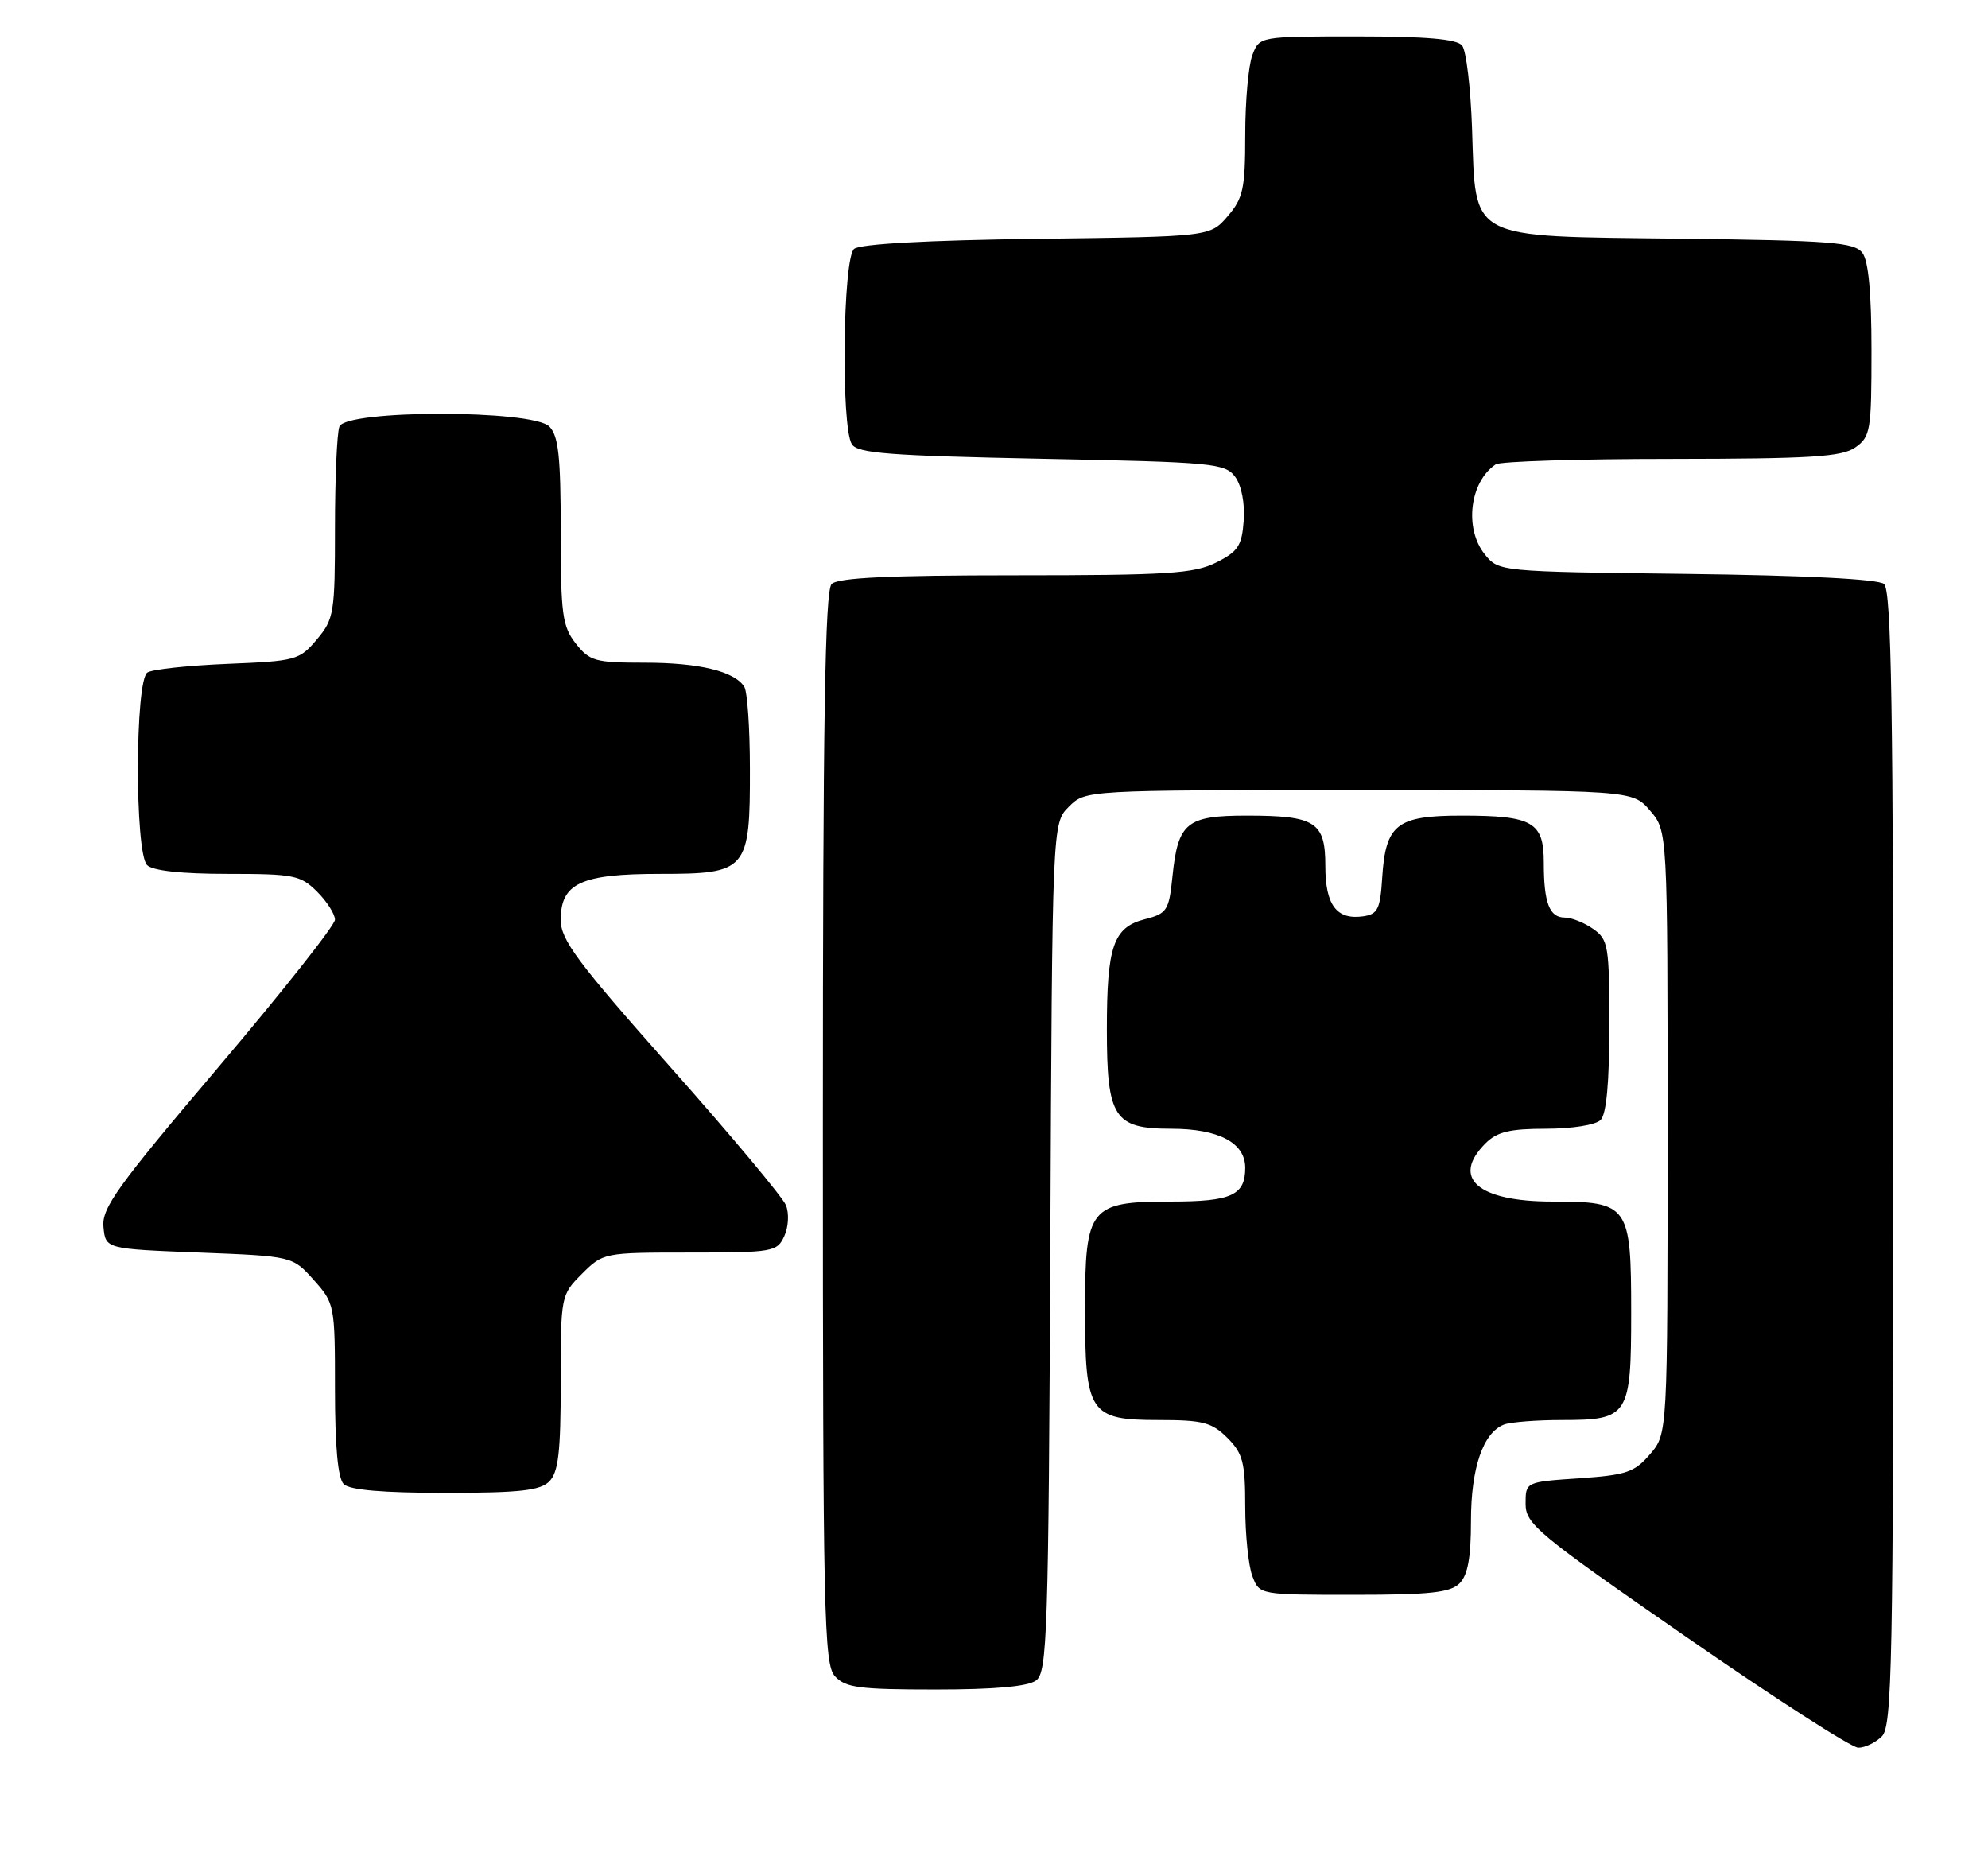 <?xml version="1.0" encoding="UTF-8" standalone="no"?>
<!DOCTYPE svg PUBLIC "-//W3C//DTD SVG 1.1//EN" "http://www.w3.org/Graphics/SVG/1.1/DTD/svg11.dtd" >
<svg xmlns="http://www.w3.org/2000/svg" xmlns:xlink="http://www.w3.org/1999/xlink" version="1.1" viewBox="0 0 273 256">
 <g >
 <path fill="currentColor"
d=" M 258.43 238.43 C 259.83 237.03 260.00 228.45 260.00 159.05 C 260.00 97.21 259.74 81.03 258.72 80.19 C 257.92 79.52 247.86 79.01 231.64 78.81 C 205.89 78.50 205.82 78.49 203.91 76.14 C 201.04 72.59 201.82 66.16 205.40 63.77 C 206.00 63.36 216.86 63.02 229.53 63.02 C 248.73 63.00 252.92 62.74 254.78 61.44 C 256.86 59.98 257.00 59.15 257.00 48.13 C 257.00 40.28 256.59 35.83 255.75 34.73 C 254.66 33.28 251.48 33.03 230.78 32.78 C 201.30 32.43 202.68 33.15 202.15 17.72 C 201.96 12.10 201.35 6.94 200.78 6.25 C 200.05 5.36 195.86 5.00 186.35 5.00 C 172.95 5.00 172.95 5.00 171.98 7.57 C 171.44 8.98 171.00 13.90 171.00 18.51 C 171.00 25.92 170.72 27.21 168.59 29.69 C 166.18 32.50 166.18 32.50 142.38 32.80 C 127.39 32.99 118.10 33.50 117.29 34.18 C 115.74 35.46 115.47 58.62 116.98 61.00 C 117.76 62.25 122.18 62.58 143.04 63.00 C 166.70 63.47 168.25 63.62 169.63 65.50 C 170.49 66.68 170.97 69.14 170.79 71.50 C 170.54 74.95 170.02 75.74 167.00 77.25 C 163.96 78.77 160.34 79.00 139.45 79.00 C 122.08 79.00 115.07 79.33 114.20 80.20 C 113.29 81.11 113.00 99.06 113.00 154.87 C 113.00 221.83 113.15 228.50 114.65 230.17 C 116.09 231.75 117.96 232.00 128.46 232.00 C 136.63 232.00 141.17 231.59 142.29 230.75 C 143.81 229.61 143.99 224.34 144.23 171.28 C 144.50 113.05 144.50 113.05 146.78 110.78 C 149.06 108.50 149.06 108.50 186.61 108.50 C 224.17 108.50 224.17 108.50 226.59 111.31 C 229.00 114.11 229.00 114.11 229.00 155.50 C 229.00 196.89 229.00 196.89 226.59 199.69 C 224.46 202.18 223.33 202.56 216.84 203.00 C 209.50 203.50 209.50 203.50 209.50 206.50 C 209.50 209.28 211.11 210.62 231.50 224.74 C 243.60 233.13 254.26 239.99 255.18 239.99 C 256.10 240.00 257.56 239.29 258.43 238.43 Z  M 200.43 217.43 C 201.56 216.30 202.00 213.89 202.00 208.88 C 202.00 201.58 203.66 196.73 206.54 195.62 C 207.44 195.28 211.02 195.00 214.51 195.00 C 223.64 195.00 224.00 194.44 224.00 180.26 C 224.00 165.47 223.67 165.00 213.17 165.00 C 202.93 165.00 199.23 161.77 204.00 157.00 C 205.58 155.42 207.33 155.00 212.30 155.00 C 215.87 155.00 219.12 154.48 219.80 153.80 C 220.60 153.00 221.00 148.66 221.00 140.86 C 221.00 129.86 220.86 129.02 218.78 127.56 C 217.56 126.70 215.80 126.00 214.88 126.00 C 212.77 126.00 212.00 123.99 212.00 118.45 C 212.00 112.87 210.48 112.00 200.72 112.00 C 191.80 112.00 190.28 113.19 189.81 120.51 C 189.54 124.85 189.20 125.54 187.19 125.83 C 183.54 126.34 182.00 124.29 182.00 118.91 C 182.00 112.86 180.65 112.00 171.19 112.00 C 162.94 112.00 161.77 112.96 161.01 120.33 C 160.53 125.04 160.28 125.44 157.21 126.23 C 152.89 127.34 152.00 129.92 152.00 141.34 C 152.00 153.48 152.98 155.00 160.83 155.00 C 167.35 155.00 171.00 156.92 171.00 160.36 C 171.00 164.14 169.11 165.00 160.80 165.00 C 149.63 165.00 149.00 165.79 149.00 179.78 C 149.00 194.08 149.61 195.00 159.10 195.00 C 165.19 195.00 166.41 195.32 168.55 197.45 C 170.68 199.59 171.00 200.81 171.00 206.89 C 171.00 210.73 171.44 215.02 171.98 216.43 C 172.95 219.00 172.95 219.00 185.90 219.00 C 196.35 219.00 199.16 218.70 200.43 217.43 Z  M 75.43 203.43 C 76.68 202.17 77.00 199.43 77.00 189.85 C 77.00 177.92 77.02 177.83 79.92 174.92 C 82.83 172.02 82.93 172.00 94.76 172.00 C 106.15 172.00 106.72 171.90 107.70 169.75 C 108.28 168.49 108.38 166.62 107.93 165.50 C 107.48 164.40 100.35 155.86 92.06 146.53 C 79.28 132.12 77.00 129.06 77.00 126.33 C 77.00 121.28 79.77 120.00 90.67 120.00 C 102.61 120.00 103.01 119.54 102.98 105.53 C 102.98 100.01 102.63 94.97 102.21 94.31 C 100.85 92.17 96.00 91.00 88.51 91.00 C 81.74 91.00 80.98 90.79 79.07 88.37 C 77.22 86.01 77.00 84.37 77.00 72.94 C 77.00 62.64 76.69 59.84 75.43 58.57 C 73.09 56.24 47.50 56.25 46.61 58.58 C 46.27 59.45 46.00 65.72 46.00 72.51 C 46.00 84.20 45.87 85.00 43.51 87.81 C 41.12 90.65 40.63 90.78 31.26 91.16 C 25.89 91.38 20.94 91.91 20.25 92.34 C 18.53 93.41 18.49 117.09 20.20 118.80 C 20.97 119.57 24.92 120.00 31.25 120.00 C 40.37 120.00 41.27 120.18 43.55 122.45 C 44.90 123.80 46.00 125.53 46.00 126.29 C 46.00 127.05 38.78 136.18 29.96 146.58 C 16.06 162.96 13.95 165.90 14.21 168.50 C 14.50 171.50 14.50 171.50 27.34 172.00 C 40.17 172.50 40.17 172.50 43.09 175.77 C 45.96 178.98 46.00 179.21 46.00 190.82 C 46.00 198.65 46.40 203.00 47.20 203.80 C 48.01 204.61 52.56 205.00 61.13 205.00 C 71.37 205.00 74.16 204.69 75.43 203.43 Z "/>
</g>
</svg>